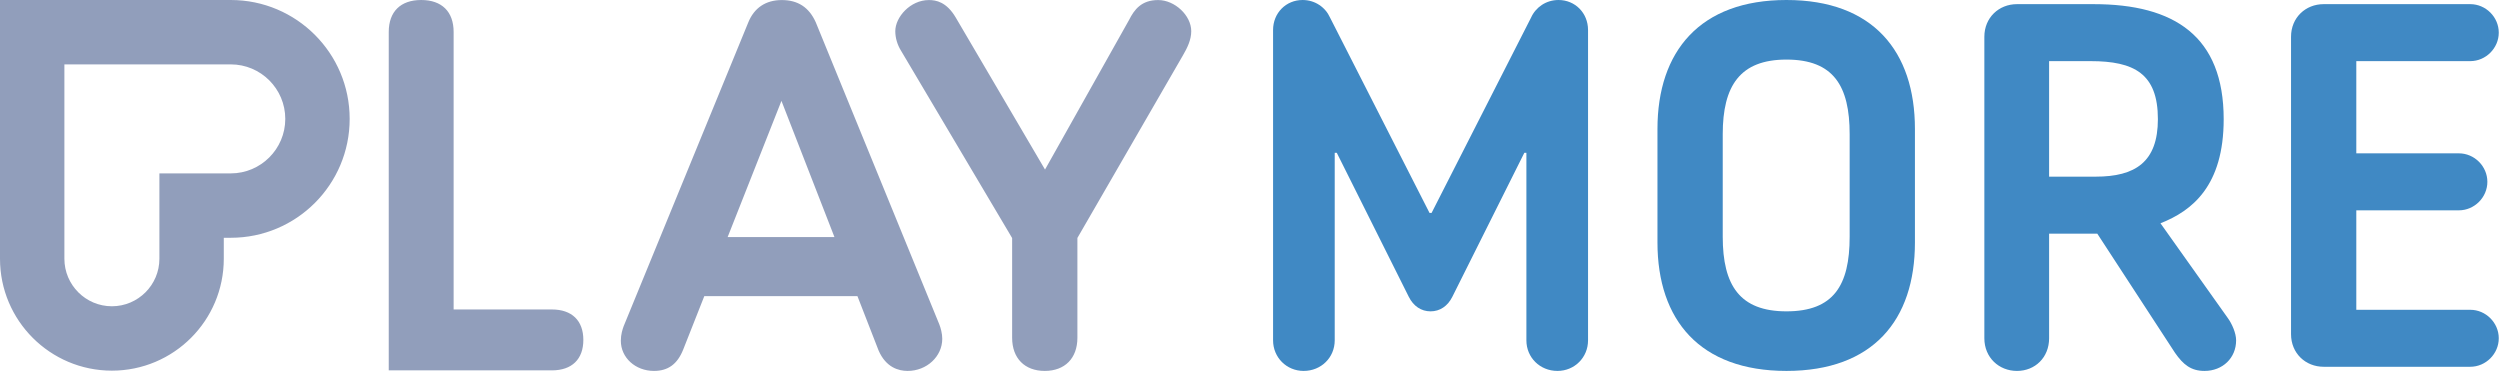 <svg width="674" height="100" viewBox="0 0 674 100" fill="none" xmlns="http://www.w3.org/2000/svg">
<path fill-rule="evenodd" clip-rule="evenodd" d="M196.175 63.906L210.679 27.192L224.965 63.906H196.175ZM219.923 5.992C218.114 1.976 215.119 0.015 210.774 0.015C206.436 0.015 203.301 2.124 201.707 6.114L168.129 87.966C167.831 88.821 167.378 90.115 167.378 91.876C167.378 96.431 171.302 100 176.309 100C180.114 100 182.616 98.177 184.183 94.261L189.88 79.839H231.165L236.877 94.518C238.862 99.049 242.226 100 244.7 100C249.847 100 254.034 96.114 254.034 91.337C254.034 89.939 253.619 88.406 253.231 87.436L219.923 5.992ZM312.229 0.014C307.724 0.014 305.8 2.595 304.392 5.385L304.379 5.408L281.737 45.715L257.666 4.725C255.182 0.503 252.35 0.014 250.436 0.014C245.414 0.014 241.37 4.607 241.37 8.409C241.37 10.211 241.926 12.092 242.936 13.704L272.872 64.174V91.069C272.872 96.578 276.243 100 281.67 100C287.096 100 290.467 96.578 290.467 91.069V64.151L290.55 64.009L318.928 14.907C320.088 12.917 321.16 10.754 321.16 8.409C321.16 4.173 316.737 0.014 312.229 0.014ZM148.792 83.433H122.298V8.613C122.298 3.139 119.111 0.001 113.552 0.001C107.993 0.001 104.806 3.139 104.806 8.613V99.85H148.792C154.179 99.85 157.269 96.859 157.269 91.643C157.269 86.426 154.179 83.433 148.792 83.433ZM62.219 46.746H42.975V69.761C42.975 76.823 37.23 82.569 30.167 82.569C23.105 82.569 17.36 76.823 17.36 69.761V17.359H62.219C70.322 17.359 76.912 23.95 76.912 32.052C76.912 40.154 70.322 46.746 62.219 46.746ZM62.218 0.001H0V69.761C0 86.421 13.507 99.927 30.167 99.927C46.828 99.927 60.334 86.421 60.334 69.761V64.105H62.218C79.92 64.105 94.271 49.754 94.271 32.052C94.271 14.35 79.92 0.001 62.218 0.001Z" fill="#919EBB"/>
<path d="M343.22 8.101V91.759C343.22 96.368 346.851 99.999 351.46 99.999C356.208 99.999 359.84 96.368 359.84 91.759V41.201H360.399L379.812 80.027C381.069 82.541 383.164 83.938 385.678 83.938C388.192 83.938 390.286 82.541 391.543 80.027L410.957 41.201H411.516V91.759C411.516 96.368 415.147 99.999 419.896 99.999C424.504 99.999 428.136 96.368 428.136 91.759V8.101C428.136 3.491 424.644 0 420.175 0C416.824 0 414.03 1.955 412.773 4.749L385.957 57.403H385.399L358.582 4.749C357.325 1.955 354.533 0 351.181 0C346.711 0 343.22 3.491 343.22 8.101Z" fill="#4089C4"/>
<path fill-rule="evenodd" clip-rule="evenodd" d="M446.852 34.777V65.362C446.852 86.312 458.304 99.999 481.629 99.999C504.952 99.999 516.266 86.312 516.266 65.362V34.777C516.266 13.827 504.952 0 481.629 0C458.304 0 446.852 13.827 446.852 34.777ZM498.667 36.173V63.827C498.667 76.954 494.338 83.938 481.629 83.938C469.059 83.938 464.449 76.954 464.449 63.827V36.173C464.449 23.184 469.059 16.062 481.629 16.062C494.338 16.062 498.667 23.184 498.667 36.173Z" fill="#4089C4"/>
<path fill-rule="evenodd" clip-rule="evenodd" d="M534.981 91.2V9.917C534.981 4.749 538.892 1.118 543.78 1.118H564.449C586.237 1.118 599.505 9.777 599.505 32.123C599.505 50.139 590.986 56.843 582.466 60.195L600.622 85.753C601.739 87.29 602.857 89.804 602.857 91.759C602.857 96.508 599.226 100 594.337 100C590.706 100 588.611 98.324 586.376 95.111L565.427 62.988H552.439V91.2C552.439 96.368 548.667 100 543.78 100C538.892 100 534.981 96.368 534.981 91.2ZM565.008 47.625C575.622 47.625 581.768 43.715 581.768 32.123C581.768 19.833 575.342 16.481 563.611 16.481H552.438V47.625H565.008Z" fill="#4089C4"/>
<path d="M617.662 9.916V90.084C617.662 95.251 621.573 98.882 626.461 98.882H665.986C670.176 98.882 673.667 95.391 673.667 91.201C673.667 87.011 670.176 83.52 665.986 83.52H635.26V56.704H662.913C667.102 56.704 670.594 53.212 670.594 49.022C670.594 44.832 667.102 41.34 662.913 41.34H635.26V16.48H665.986C670.176 16.48 673.667 12.989 673.667 8.799C673.667 4.609 670.176 1.117 665.986 1.117H626.461C621.573 1.117 617.662 4.749 617.662 9.916Z" fill="#4089C4"/>
</svg>
